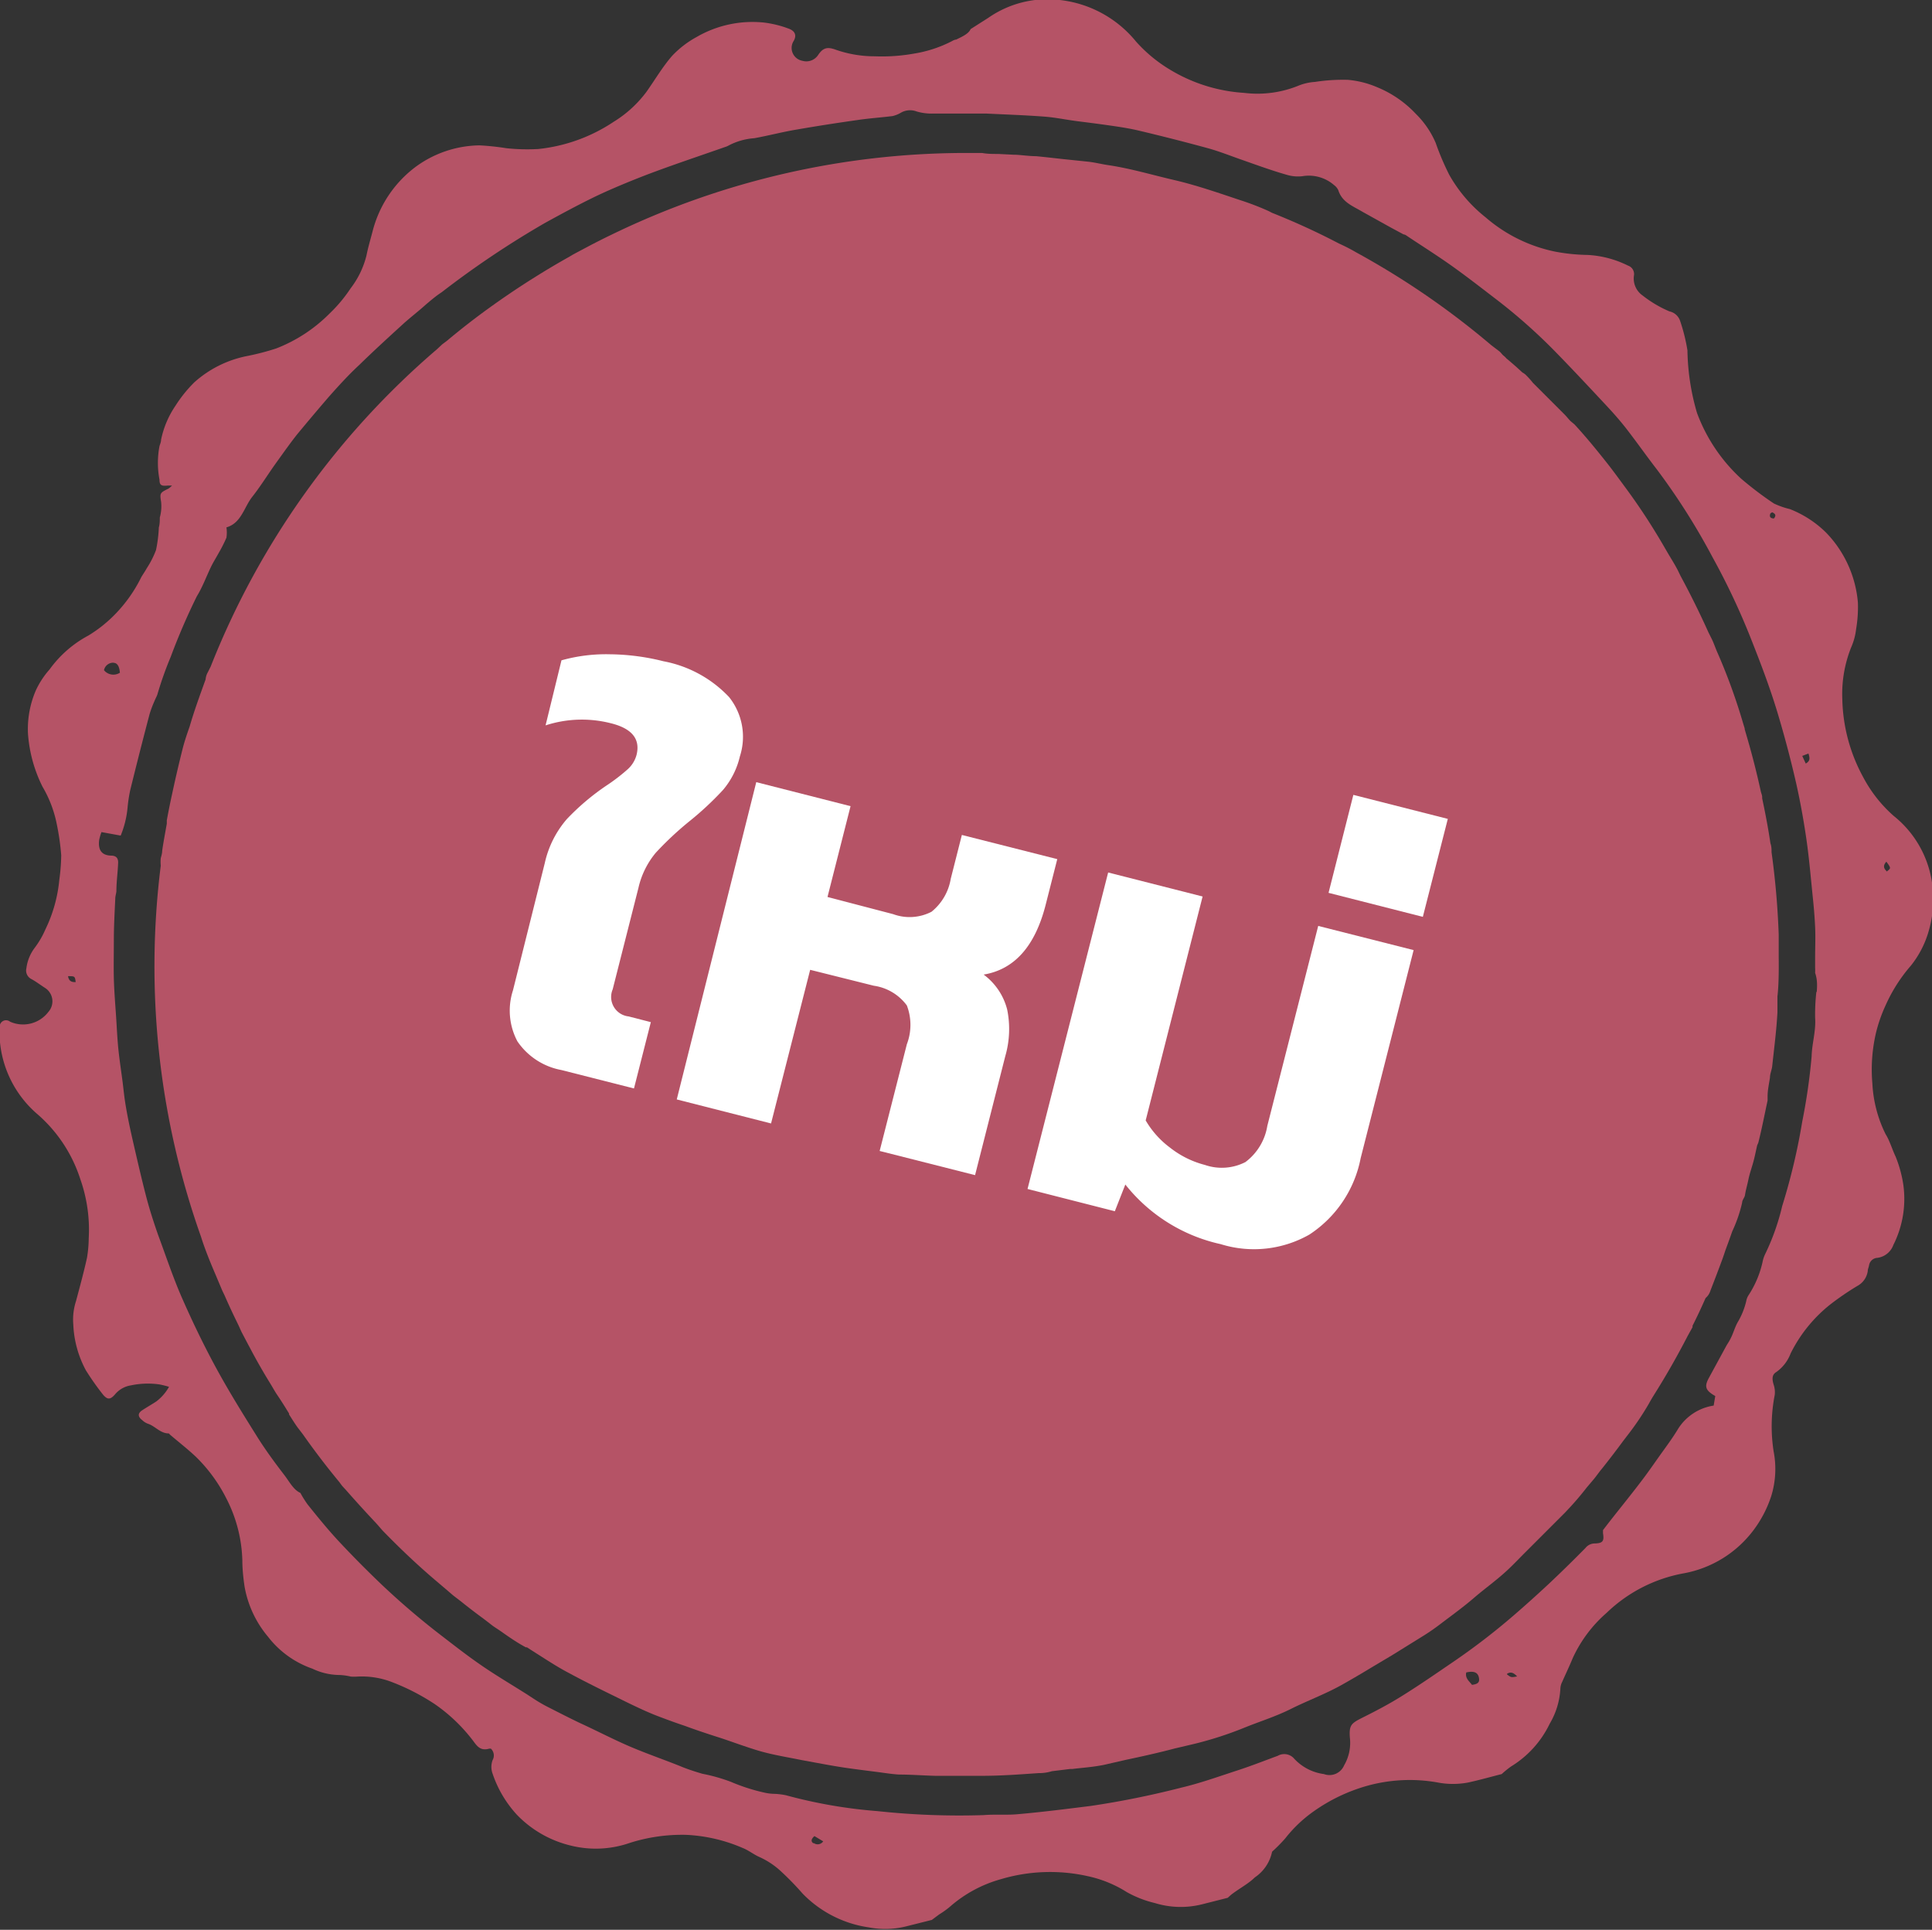 <svg id="Layer_1" data-name="Layer 1" xmlns="http://www.w3.org/2000/svg" viewBox="0 0 121.5 121.34"><rect x="0" y="0" width="121.5" height="121.34" fill="#333333" stroke="none"/><defs><style>.cls-1{fill:#b55366;}.cls-2{fill:#fff;}</style></defs><title>Promotion 3</title><path class="cls-1" d="M478.33,285.83a8.56,8.56,0,0,1-1.92-2.43,10.67,10.67,0,0,1-1.32-4.91,7.91,7.91,0,0,1,.55-3.25,4,4,0,0,0,.32-1.18,8.2,8.2,0,0,0,.11-1.65,7.18,7.18,0,0,0-2-4.4,6.72,6.72,0,0,0-2.28-1.48,5.1,5.1,0,0,1-1-.35,21.61,21.61,0,0,1-2.06-1.56,10.6,10.6,0,0,1-2.78-4.14,14.69,14.69,0,0,1-.6-3.93,11.18,11.18,0,0,0-.46-1.85.9.9,0,0,0-.67-.6,7.43,7.43,0,0,1-1.69-1,1.3,1.3,0,0,1-.54-1.28.56.56,0,0,0-.38-.6,6.44,6.44,0,0,0-2.54-.67,12,12,0,0,1-2-.2,9.63,9.63,0,0,1-4.42-2.17,9.12,9.12,0,0,1-2.28-2.67,16.56,16.56,0,0,1-.85-2,5.69,5.69,0,0,0-1.25-1.83,6.92,6.92,0,0,0-2.42-1.67,6,6,0,0,0-1.85-.47,11.56,11.56,0,0,0-2.07.13,3.37,3.37,0,0,0-1,.22,6.86,6.86,0,0,1-3.46.47,10.23,10.23,0,0,1-4.61-1.43,9.19,9.19,0,0,1-2.19-1.8,7.2,7.2,0,0,0-4.79-2.61,6.51,6.51,0,0,0-4.51,1.13l-1.1.7c-.12.29-.52.47-.91.66-.09,0-.2.06-.29.11a7.9,7.9,0,0,1-2.36.77,11.44,11.44,0,0,1-2.47.17,7.42,7.42,0,0,1-2.44-.41c-.52-.19-.8-.15-1.12.33a.89.89,0,0,1-1,.36.82.82,0,0,1-.57-1.19c.27-.42.1-.7-.31-.84a6.7,6.7,0,0,0-1.51-.37,7,7,0,0,0-4.24.9,6.18,6.18,0,0,0-1.55,1.19c-.61.7-1.08,1.51-1.62,2.27a7.4,7.4,0,0,1-2.06,1.88,10.49,10.49,0,0,1-4.74,1.71,12.52,12.52,0,0,1-2-.05,16.47,16.47,0,0,0-1.69-.18,6.93,6.93,0,0,0-4.06,1.38,7.32,7.32,0,0,0-2.68,4.07c-.13.49-.28,1-.37,1.46a5.59,5.59,0,0,1-1,2.08,9.24,9.24,0,0,1-1.32,1.58,9.62,9.62,0,0,1-3.36,2.2,15.8,15.8,0,0,1-1.85.48,7,7,0,0,0-3.3,1.65,8.47,8.47,0,0,0-1.19,1.48,5.89,5.89,0,0,0-.9,2.13c0,.14-.06.27-.1.4a5.65,5.65,0,0,0,0,2.11c0,.37.14.41.53.37h.26a1.61,1.61,0,0,1-.22.19c-.53.26-.56.28-.47.82a2.6,2.6,0,0,1-.08,1c0,.2,0,.41-.06.62a8.61,8.61,0,0,1-.18,1.43,5.87,5.87,0,0,1-.58,1.14c-.11.2-.24.38-.35.57a9.06,9.06,0,0,1-1.59,2.27,8.5,8.5,0,0,1-1.73,1.39,7.16,7.16,0,0,0-2.44,2.13,5.38,5.38,0,0,0-.87,1.33,6.13,6.13,0,0,0-.49,2.72,8.87,8.87,0,0,0,.91,3.32,7.48,7.48,0,0,1,.86,2.17,15.65,15.65,0,0,1,.32,2.15,12.42,12.42,0,0,1-.12,1.54,9.07,9.07,0,0,1-.88,3.13,5.57,5.57,0,0,1-.67,1.15,2.68,2.68,0,0,0-.52,1.28.6.6,0,0,0,.33.69c.29.16.55.36.83.54a1,1,0,0,1,.22,1.52,2,2,0,0,1-2.41.61.4.4,0,0,0-.65.33,2.86,2.86,0,0,0,0,.72,6.83,6.83,0,0,0,2.4,4.79,9.08,9.08,0,0,1,2.67,4.06,9.56,9.56,0,0,1,.53,3.72,7.8,7.8,0,0,1-.11,1.23c-.2.91-.45,1.82-.69,2.72a3.76,3.76,0,0,0-.17,1.48,6.63,6.63,0,0,0,.79,2.87,16.46,16.46,0,0,0,1.07,1.52c.29.35.47.33.76,0a1.62,1.62,0,0,1,1-.57,5.13,5.13,0,0,1,1.8-.06,6.2,6.2,0,0,1,.6.15,3,3,0,0,1-.8.92c-.29.19-.59.36-.88.55s-.3.4,0,.63a1,1,0,0,0,.35.22c.46.15.77.6,1.29.61,0,0,.06,0,.08.06.55.47,1.13.92,1.65,1.41a9.85,9.85,0,0,1,1.92,2.63,9,9,0,0,1,1,3.88c0,.55.06,1.1.14,1.65a6.7,6.7,0,0,0,1.48,3.16,6,6,0,0,0,2.78,2,4,4,0,0,0,1.7.4,3.47,3.47,0,0,1,.72.1,2.81,2.81,0,0,0,.41,0,5.25,5.25,0,0,1,2.19.35,13.84,13.84,0,0,1,2.71,1.4A10.59,10.59,0,0,1,389,344c.26.36.48.62,1,.47,0,0,.06,0,.1,0a.59.59,0,0,1,.11.72,1.23,1.23,0,0,0,0,.86,7.2,7.2,0,0,0,1.52,2.57,6.94,6.94,0,0,0,3.37,1.94,6.51,6.51,0,0,0,3.73-.16,10.85,10.85,0,0,1,3.52-.51,10.09,10.09,0,0,1,3.57.82c.39.15.71.42,1.08.58a5,5,0,0,1,1.37.92,17.87,17.87,0,0,1,1.33,1.37,7.24,7.24,0,0,0,4.17,2.13,5.45,5.45,0,0,0,2.41-.08l1.55-.39.47-.35a5.35,5.35,0,0,0,.67-.48,8.18,8.18,0,0,1,3.2-1.73,10.84,10.84,0,0,1,5.47-.19,7.55,7.55,0,0,1,2.45,1,6.81,6.81,0,0,0,1.77.69,5.51,5.51,0,0,0,3,.07l1.58-.4c.09-.08.2-.19.33-.28.46-.34,1-.63,1.37-1a2.58,2.58,0,0,0,1.09-1.62,9.93,9.93,0,0,0,.83-.84,8.43,8.43,0,0,1,1.79-1.7,10.93,10.93,0,0,1,3.35-1.6,10,10,0,0,1,4.45-.21,5.11,5.11,0,0,0,1.91,0c.74-.16,1.47-.37,2.11-.53a6.05,6.05,0,0,1,.59-.48,6.38,6.38,0,0,0,2.43-2.69,4.81,4.81,0,0,0,.67-2.22,1,1,0,0,1,.11-.4c.22-.5.46-1,.67-1.51a8.43,8.43,0,0,1,2.13-2.84,9.4,9.4,0,0,1,4.83-2.48,7.07,7.07,0,0,0,4.43-2.75,7.37,7.37,0,0,0,1.09-2.11,5.77,5.77,0,0,0,.15-2.81,10.26,10.26,0,0,1,.07-3.55,1.48,1.48,0,0,0-.07-.65c-.11-.37-.1-.63.17-.79a2.52,2.52,0,0,0,.9-1.17,9.07,9.07,0,0,1,2.52-3.1,17.8,17.8,0,0,1,1.67-1.14,1.26,1.26,0,0,0,.66-.94c0-.12.06-.23.08-.35a.56.56,0,0,1,.53-.48,1.24,1.24,0,0,0,1-.81,6.44,6.44,0,0,0,.63-3.76,7.75,7.75,0,0,0-.49-1.8c-.22-.46-.37-1-.63-1.41a8.08,8.08,0,0,1-.83-3.18,10.14,10.14,0,0,1,.24-3.24,9.39,9.39,0,0,1,.58-1.65,10,10,0,0,1,1.6-2.52,6.19,6.19,0,0,0,1.14-2.24,6.81,6.81,0,0,0,.26-2A6.58,6.58,0,0,0,478.33,285.83ZM363.51,295.9c.43,0,.43,0,.48.37C363.68,296.29,363.55,296.16,363.51,295.9Zm109.45-14c.09.28.12.47-.17.63l-.22-.48Zm-2.23-15.14c.19.09.18.21.06.36-.22,0-.3-.11-.23-.3A.18.18,0,0,1,470.73,266.74Zm-104.35,9.44c.23,0,.36.23.39.62a.76.76,0,0,1-1-.16A.59.59,0,0,1,366.38,276.19Zm44,74.22c-.18-.12-.12-.29.07-.45l.55.33A.42.42,0,0,1,410.41,350.41Zm41.39-10c-.17-.21-.41-.4-.33-.74.48-.11.72,0,.79.3S452.2,340.41,451.8,340.46Zm2.24-.66c.24-.14.41-.06.63.17C454.26,340,454.26,340,454,339.8Zm19.45-42.89a12.74,12.74,0,0,0-.08,1.65c.06.82-.2,1.61-.22,2.42a37.5,37.5,0,0,1-.59,4.1,39,39,0,0,1-1.26,5.31,14.47,14.47,0,0,1-1.06,3,2.05,2.05,0,0,0-.18.54,6.31,6.31,0,0,1-.89,2.09,1,1,0,0,0-.13.34,4.69,4.69,0,0,1-.54,1.34c-.17.3-.26.64-.41.95s-.22.38-.33.58l-1.06,1.95c-.31.56-.24.8.39,1.16l-.1.6a3.21,3.21,0,0,0-2.29,1.55c-.35.57-.75,1.1-1.14,1.65s-.77,1.1-1.18,1.63c-.76,1-1.54,1.94-2.35,3,0,0,0,.12,0,.2.08.48,0,.63-.53.64a.74.74,0,0,0-.57.28q-1.14,1.16-2.33,2.28c-.71.66-1.43,1.31-2.16,1.94a42.26,42.26,0,0,1-3.91,3c-1.07.73-2.14,1.47-3.24,2.15-.79.49-1.62.92-2.46,1.34-.65.33-.77.46-.72,1.21a2.81,2.81,0,0,1-.36,1.75,1,1,0,0,1-1.27.55,3.1,3.1,0,0,1-1.9-1,.82.82,0,0,0-1-.15c-.84.31-1.68.64-2.54.92-1.17.38-2.33.8-3.52,1.08a55.78,55.78,0,0,1-5.68,1.15c-1.52.19-3,.38-4.58.52-.72.07-1.45,0-2.18.06a48.2,48.2,0,0,1-6.67-.25,31,31,0,0,1-5.77-1,4.44,4.44,0,0,0-.82-.09,3,3,0,0,1-.51-.07,11.89,11.89,0,0,1-2.12-.68,10.93,10.93,0,0,0-1.8-.51c-.48-.14-1-.31-1.42-.49-1-.4-2.1-.78-3.13-1.22s-2.1-1-3.15-1.48c-.67-.32-1.33-.66-2-1s-1-.6-1.5-.91c-.89-.56-1.8-1.1-2.66-1.69s-1.62-1.18-2.41-1.79a47.85,47.85,0,0,1-3.83-3.25q-1.4-1.33-2.73-2.75c-.71-.76-1.36-1.56-2-2.36a6.76,6.76,0,0,1-.45-.72c-.43-.19-.68-.69-1-1.11-.6-.78-1.19-1.58-1.71-2.41-.89-1.42-1.78-2.85-2.58-4.32s-1.5-2.93-2.16-4.43c-.56-1.28-1-2.61-1.49-3.93-.27-.77-.52-1.54-.73-2.33-.32-1.22-.6-2.45-.88-3.67-.15-.66-.29-1.31-.41-2s-.15-1.09-.22-1.64c-.09-.7-.2-1.4-.27-2.1s-.1-1.45-.15-2.17-.11-1.48-.13-2.21,0-1.65,0-2.48.05-1.72.09-2.58c0-.15.06-.31.07-.46,0-.6.09-1.2.11-1.8,0-.26-.11-.41-.4-.43-.64,0-.88-.36-.79-1a3.47,3.47,0,0,1,.14-.48l1.21.22a6.14,6.14,0,0,0,.43-1.73,9.23,9.23,0,0,1,.17-1.13q.59-2.4,1.22-4.79a7,7,0,0,1,.31-.82c.05-.13.12-.25.17-.38a22.77,22.77,0,0,1,.85-2.4,40.76,40.76,0,0,1,1.64-3.8c.37-.6.61-1.28.92-1.91.13-.26.29-.51.43-.77a9.27,9.27,0,0,0,.51-1,2.19,2.19,0,0,0,0-.65c.94-.27,1.1-1.26,1.63-1.93s1-1.44,1.52-2.16.84-1.18,1.29-1.75q1-1.21,2-2.37c.62-.7,1.25-1.39,1.91-2,.89-.87,1.81-1.71,2.73-2.55.47-.43,1-.83,1.45-1.24.32-.27.63-.54,1-.78a58.17,58.17,0,0,1,6.5-4.36c1-.55,2-1.09,3-1.58s2.23-1,3.37-1.44c1.63-.62,3.29-1.17,4.94-1.75a1.08,1.08,0,0,0,.24-.1,4.08,4.08,0,0,1,1.62-.46c.88-.16,1.75-.39,2.64-.54,1.27-.22,2.55-.42,3.83-.6.73-.11,1.48-.16,2.21-.25a1.79,1.79,0,0,0,.53-.21,1.16,1.16,0,0,1,1-.08,3.33,3.33,0,0,0,1.07.13c.89,0,1.79,0,2.68,0,.21,0,.41,0,.62,0,1.21.06,2.42.1,3.62.19.71.05,1.4.2,2.11.29s1.27.16,1.9.25,1.34.19,2,.35q2.15.51,4.28,1.09c.7.19,1.38.46,2.06.7,1,.35,2,.72,3,1a2.42,2.42,0,0,0,.91.07,2.42,2.42,0,0,1,2,.56.86.86,0,0,1,.26.31c.24.77.91,1,1.53,1.37l1.8,1,.78.42c.09,0,.19.08.28.14.9.6,1.82,1.18,2.71,1.81s1.83,1.36,2.73,2.05a34.93,34.93,0,0,1,3.66,3.21c1.15,1.17,2.27,2.37,3.39,3.57.44.47.86.95,1.25,1.45.65.84,1.26,1.71,1.91,2.55a41.88,41.88,0,0,1,3.5,5.52,44.06,44.06,0,0,1,2.39,5.06c.65,1.64,1.28,3.29,1.78,5q.61,2.06,1.09,4.16c.26,1.16.47,2.33.64,3.5s.27,2.35.39,3.53c.07.66.13,1.33.16,2s0,1.27,0,1.9c0,.22,0,.45,0,.67a2.54,2.54,0,0,1,0,.31C473.53,296.13,473.51,296.52,473.48,296.91Zm4.4-7.59c-.22-.21-.17-.39,0-.58C478.16,289.11,478.16,289.11,477.88,289.32Z" transform="translate(-359.23 -234.52)"/><path class="cls-1" d="M471.09,294.67c0-.16,0-.32,0-.48s0-.6,0-.9a50.72,50.72,0,0,0-.45-5.18c0-.19,0-.37-.07-.56-.14-.95-.32-1.89-.52-2.83v-.08c0-.11-.05-.22-.08-.33q-.4-1.84-.93-3.63l-.09-.31,0-.05-.09-.29a36.87,36.87,0,0,0-1.56-4.33l-.07-.16c-.12-.27-.21-.55-.34-.82l-.22-.44q-.81-1.8-1.75-3.54l-.17-.35c-.22-.43-.49-.84-.73-1.26l-.07-.12q-1.15-2-2.47-3.79c-.37-.5-.73-1-1.12-1.5-.68-.86-1.37-1.71-2.11-2.51L458,261c-.13-.13-.24-.28-.37-.41l0,0q-1-1-2-2a4.75,4.75,0,0,0-.38-.43,1,1,0,0,0-.28-.22c-.32-.3-.65-.59-1-.88a1.37,1.37,0,0,0-.2-.19c-.09-.08-.16-.19-.25-.26l-.5-.38a50.76,50.76,0,0,0-8.5-5.84,11.42,11.42,0,0,0-1.09-.56q-2-1.05-4.21-1.93l-.19-.1a16.92,16.92,0,0,0-1.79-.69c-1.38-.46-2.75-.94-4.17-1.27s-2.71-.72-4.1-.93c-.43-.06-.85-.17-1.28-.22l-1.73-.18c-.53-.06-1.06-.12-1.58-.17h0c-.43,0-.86-.07-1.29-.09H423l-1-.05c-.34,0-.67,0-1-.06l-.6,0a51,51,0,0,0-22.76,5.16c-.4.19-.79.39-1.18.59l-1,.53-.22.12-.2.12q-1.11.62-2.19,1.3l-.13.08q-1.11.7-2.19,1.46l-.13.09-.11.08q-1.51,1.07-2.93,2.26c-.11.09-.23.17-.34.26l-.31.29a50.82,50.82,0,0,0-14.23,19.95l-.18.36a1.08,1.08,0,0,0-.14.45c-.36,1-.71,1.95-1,2.95-.16.46-.32.92-.44,1.39q-.36,1.43-.67,2.88-.18.82-.33,1.64l0,.09,0,.12c-.1.57-.21,1.14-.29,1.7,0,.16-.05.32-.09.47a2.41,2.41,0,0,0,0,.47s0,0,0,0a50.82,50.82,0,0,0,2.53,23.33l.07.22c.25.75.55,1.48.86,2.2l.1.24.27.64c.06.15.14.29.2.43q.39.89.82,1.76c.09.18.16.36.25.54l.4.76.13.24c.34.65.71,1.3,1.09,1.93l.19.31c.14.23.27.47.42.69.26.38.5.77.74,1.16l0,.06c.18.28.35.56.54.82l.33.43q1.09,1.55,2.29,3l.14.19c.1.13.22.24.33.37q.88,1,1.82,2c.16.17.31.36.47.53,1.09,1.12,2.23,2.2,3.43,3.21l.67.57.29.25.52.4c.46.37.93.73,1.41,1.08l.57.44c.17.12.35.23.52.35.51.36,1,.7,1.56,1l.07,0,.26.17.66.42c.55.35,1.1.7,1.67,1,.81.44,1.63.85,2.46,1.26l.45.22.69.34c.74.36,1.49.72,2.26,1,.5.19,1,.37,1.51.54.7.26,1.4.49,2.12.72s1.69.6,2.55.85,1.76.39,2.64.57l.87.16c.6.11,1.19.22,1.79.31s1.4.19,2.11.28c.45.06.89.13,1.34.16.76,0,1.52.06,2.28.08l1,0c.66,0,1.31,0,2,0,1.17,0,2.35-.09,3.52-.17a2.74,2.74,0,0,0,.83-.12l1.14-.14s.08,0,.14,0c.65-.08,1.31-.12,2-.26l1.35-.31c1-.21,2.08-.45,3.1-.72l1.19-.28a22.55,22.55,0,0,0,3.12-1c1-.41,2-.71,3-1.21s2.13-.92,3.14-1.48c.68-.38,1.34-.77,2-1.17l1.21-.72,2-1.24a14,14,0,0,0,1.18-.83c.68-.51,1.35-1,2-1.56s1.48-1.15,2.15-1.79c.35-.33.68-.68,1-1q1-1,2-2l.54-.54c.48-.5.92-1,1.37-1.58l.22-.26.27-.32c.16-.2.31-.42.48-.62q.67-.84,1.31-1.71l.29-.38a17.55,17.55,0,0,0,1.35-2c.08-.15.17-.3.26-.45q1.17-1.85,2.18-3.81l.3-.54s0-.06,0-.09c.29-.57.56-1.15.82-1.74a1,1,0,0,0,.31-.48q.39-1,.76-2c.06-.17.12-.35.18-.53q.22-.59.43-1.19a8.87,8.87,0,0,0,.62-1.8c0-.17.16-.32.18-.48.05-.33.15-.65.22-1s.22-.76.32-1.14.15-.67.23-1a1.2,1.2,0,0,0,.07-.16c.22-.87.39-1.76.58-2.64,0-.08,0-.17,0-.26,0-.39.09-.79.15-1.18,0-.24.11-.47.14-.71.12-1.13.27-2.26.33-3.4,0-.33,0-.66,0-1C471.09,296.52,471.1,295.6,471.09,294.67Z" transform="translate(-359.23 -234.52)"/><path class="cls-2" d="M391.77,300a4.12,4.12,0,0,1-.28-3.21l2-8a6.3,6.3,0,0,1,1.39-2.77,15,15,0,0,1,2.48-2.1,11.63,11.63,0,0,0,1.31-1,1.86,1.86,0,0,0,.59-.93q.38-1.51-1.64-2a7.38,7.38,0,0,0-4.08.14l1-4.09a10.38,10.38,0,0,1,3.06-.38,14.3,14.3,0,0,1,3.36.44,7.59,7.59,0,0,1,4.12,2.25,4,4,0,0,1,.68,3.73,5,5,0,0,1-1.07,2.12,19.57,19.57,0,0,1-2.08,1.94,20.32,20.32,0,0,0-2.14,2,5.26,5.26,0,0,0-1.09,2.21l-1.62,6.38a1.23,1.23,0,0,0,1,1.7l1.4.36-1.06,4.17-4.57-1.16A4.29,4.29,0,0,1,391.77,300Z" transform="translate(-359.23 -234.52)"/><path class="cls-2" d="M406.79,283.7l5.93,1.51-1.45,5.71L415.4,292a3,3,0,0,0,2.41-.15,3.37,3.37,0,0,0,1.21-2.07l.7-2.76,6,1.52-.74,2.91q-1,3.87-3.89,4.35a3.94,3.94,0,0,1,1.48,2.2,6.13,6.13,0,0,1-.12,2.93l-1.9,7.48-6-1.52,1.71-6.71a3.41,3.41,0,0,0,0-2.44,3.13,3.13,0,0,0-2.08-1.24l-4-1-2.46,9.66-5.93-1.51Z" transform="translate(-359.23 -234.52)"/><path class="cls-2" d="M430,309l-.66,1.68-5.49-1.4,5.07-19.9,5.94,1.51-3.58,14.08a5.72,5.72,0,0,0,1.53,1.71,5.94,5.94,0,0,0,2.2,1.09,3.25,3.25,0,0,0,2.54-.18,3.55,3.55,0,0,0,1.38-2.28l3.2-12.57,6,1.52-3.33,13.08a7.42,7.42,0,0,1-3.23,4.81,7.05,7.05,0,0,1-5.57.6A10.54,10.54,0,0,1,430,309Z" transform="translate(-359.23 -234.52)"/><path class="cls-2" d="M444.34,284.5l5.94,1.51-1.57,6.16-5.93-1.51Z" transform="translate(-359.23 -234.52)"/></svg>